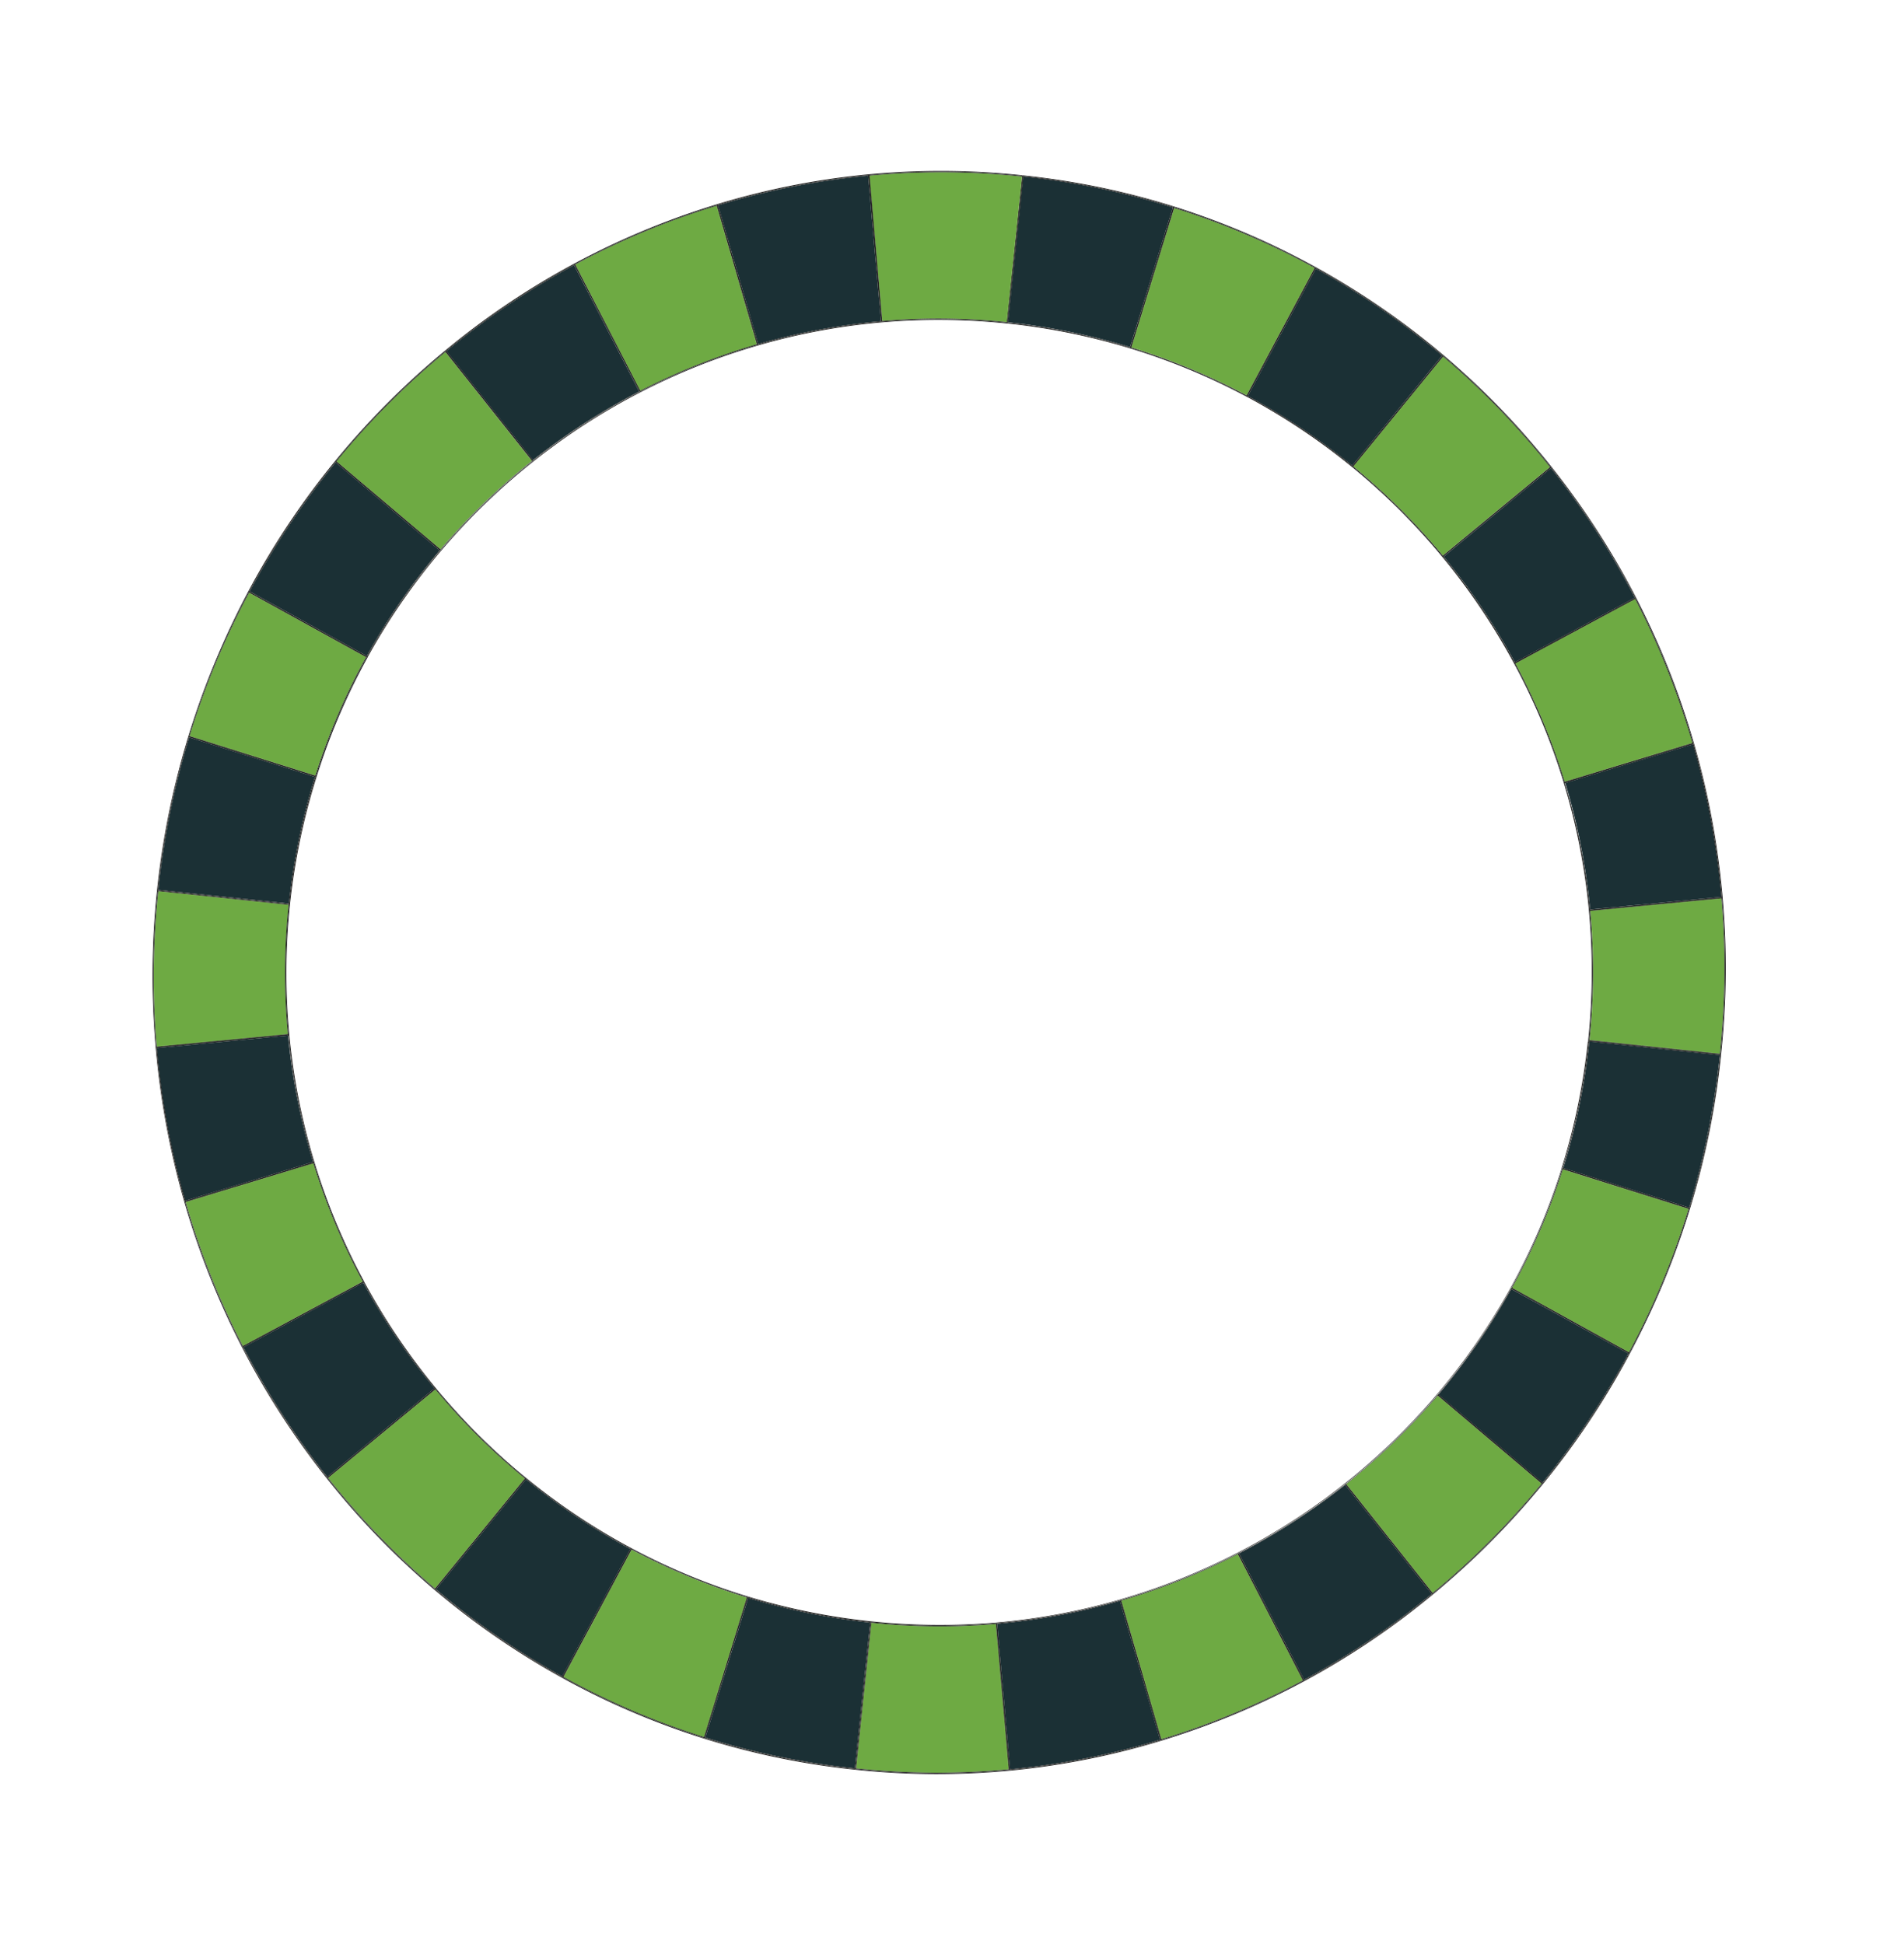 <svg id="cases" xmlns="http://www.w3.org/2000/svg" viewBox="0 0 842.06 859.95"><defs><style>.cls-1{fill:#222221}.cls-2{fill:#6eaa43}.cls-3{fill:#1b3035}</style></defs><path class="cls-1" d="M760.9 466.47v-.29h.28V466.75h-.28z"/><path class="cls-2" d="M760.64 466.15L703 460.09a291.61 291.61 0 0 0 .32-57.2l58-5.55a362.34 362.34 0 0 1-.68 68.81z"/><path class="cls-3" d="M702.91 460.67l57.67 6.06A363 363 0 0 1 747 534.18l-55.62-17.49a290.44 290.44 0 0 0 11.53-56.02zm45.78-131.48a355.41 355.41 0 0 1 12.58 67.58l-58 5.55a286.93 286.93 0 0 0-11-56z"/><path class="cls-2" d="M691.17 517.23l55.61 17.49a355.48 355.48 0 0 1-26.35 63.5l-51.7-28.53a287.88 287.88 0 0 0 22.44-52.46zm56.73-190.74c.22.72.42 1.44.64 2.15L692 345.82a288.59 288.59 0 0 0-21.83-52.38l53-28.52a355.73 355.73 0 0 1 24.73 61.57z"/><path class="cls-3" d="M720.16 598.71c-.35.66-.7 1.33-1.06 2a356.32 356.32 0 0 1-36.93 55.1l-46-38.92a287.79 287.79 0 0 0 32.24-46.69z"/><path class="cls-1" d="M702.66 460.35l58.24 6.12v.29h-.29l-57.67-6.06h-.28zm.34-.26l57.67 6.06h.29v.29l-58.24-6.12v-.29zm-.63.23v-.29h.29v.58h-.29z"/><path class="cls-3" d="M723 264.42l-53.05 28.52a290.23 290.23 0 0 0-31.45-46.73l47.4-39.16a352.91 352.91 0 0 1 37.1 57.37z"/><path class="cls-2" d="M635.85 617.31l45.95 38.92a352.77 352.77 0 0 1-48.2 48.41l-38.23-48.16a290.54 290.54 0 0 0 40.48-39.17zm2.36-459.63a349 349 0 0 1 47.3 48.93l-47.41 39.15a292.32 292.32 0 0 0-39.61-39.44z"/><path class="cls-3" d="M594.93 656.84L633.16 705a349.9 349.9 0 0 1-56.43 38L548 687.2a291.61 291.61 0 0 0 46.93-30.36zm42.84-499.53L598.05 206a289.59 289.59 0 0 0-46.2-30.82l30.08-56.33 1.93 1.08a343.74 343.74 0 0 1 53.91 37.38z"/><path class="cls-2" d="M547.47 687.45l28.75 55.84a343.09 343.09 0 0 1-60.51 25.41l-2.11.65L495.89 708a289.07 289.07 0 0 0 51.58-20.55zm33.97-568.91l-30.09 56.33a287.09 287.09 0 0 0-51-21.18L519.25 92a339.21 339.21 0 0 1 62.19 26.54z"/><path class="cls-3" d="M495.34 708.16l17.72 61.36a339.47 339.47 0 0 1-66.36 13.09l-5.7-64.32a287.36 287.36 0 0 0 54.34-10.13zM518.7 91.78l-18.92 61.74a291.93 291.93 0 0 0-54-11l6.77-64.42a343.21 343.21 0 0 1 66.15 13.68z"/><path class="cls-2" d="M440.46 718.34l5.67 64.32a343.28 343.28 0 0 1-67.52-.41l6.77-64.43a291.38 291.38 0 0 0 55.08.52z"/><path class="cls-1" d="M686.13 206.47a353.43 353.43 0 0 1 62.31 119.85 358.62 358.62 0 0 1 12.77 139.89h-.28C781.22 271.64 643.38 98.06 452.6 77.86v-.27a340.14 340.14 0 0 1 131.5 41.8 345.85 345.85 0 0 1 102.03 87.08z"/><path class="cls-1" d="M581.44 118.54A339.21 339.21 0 0 0 519.25 92l-18.92 61.74a287.09 287.09 0 0 1 51 21.18zm57 127.67a290.23 290.23 0 0 1 31.45 46.73L723 264.42a352.91 352.91 0 0 0-37.1-57.37zM598.05 206l39.72-48.65a343.74 343.74 0 0 0-53.91-37.42l-1.93-1.08-30.08 56.33a289.59 289.59 0 0 1 46.2 30.82zm.44.36a292.32 292.32 0 0 1 39.61 39.44l47.41-39.15a349 349 0 0 0-47.3-48.93zm150 122.32c-.22-.71-.42-1.43-.64-2.15a355.73 355.73 0 0 0-24.68-61.57l-53 28.52A288.59 288.59 0 0 1 692 345.82zm-45.31 73.68l58-5.55a355.41 355.41 0 0 0-12.58-67.58l-56.5 17.17a286.93 286.93 0 0 1 11.13 55.92zm58.09-5l-58 5.55a291.61 291.61 0 0 1-.32 57.2h-.28a290.28 290.28 0 0 0 .29-57.43 287.43 287.43 0 0 0-33.18-109.3 289.84 289.84 0 0 0-118.32-118.13A286.8 286.8 0 0 0 500 153.88a290.87 290.87 0 0 0-54.21-11v-.29a291.93 291.93 0 0 1 54 11l18.91-61.81a343.21 343.21 0 0 0-66.13-13.63v-.29c190.78 20.2 328.62 193.78 308.33 388.32h-.29a362.34 362.34 0 0 0 .71-68.84z"/><path class="cls-1" d="M702.4 460a290.26 290.26 0 0 0 .29-57.37v-.1a286.9 286.9 0 0 0-11.1-56.23v-.08a288.55 288.55 0 0 0-21.88-52.55l-.13-.23-.14-.25a290.43 290.43 0 0 0-31.47-46.74l-.1-.12a290.27 290.27 0 0 0-39.93-39.77l-.11-.08a288.94 288.94 0 0 0-46.47-31l-.21-.1a287.05 287.05 0 0 0-51.22-21.25 291.83 291.83 0 0 0-54.12-11v-.29a290.87 290.87 0 0 1 54.21 11 286.91 286.91 0 0 1 98.1 52.49 289.82 289.82 0 0 1 93.75 139.8 286.12 286.12 0 0 1 11.13 56.5 290.28 290.28 0 0 1-.29 57.43zM446.7 782.61a339.47 339.47 0 0 0 66.36-13.09l-17.72-61.36A287.36 287.36 0 0 1 441 718.29zm-68.09-.36a343.28 343.28 0 0 0 67.52.41l-5.67-64.32a291.38 291.38 0 0 1-55.08-.52zm257.24-164.94a290.54 290.54 0 0 1-40.48 39.17l38.23 48.16a352.77 352.77 0 0 0 48.2-48.41zm-40.92 39.53A291.61 291.61 0 0 1 548 687.2l28.73 55.8a349.9 349.9 0 0 0 56.43-38zM515.71 768.7a343.09 343.09 0 0 0 60.51-25.41l-28.75-55.84A289.07 289.07 0 0 1 495.89 708l17.71 61.34zm203.39-168c.36-.65.71-1.32 1.06-2l-51.71-28.53a287.79 287.79 0 0 1-32.24 46.69l46 38.92a356.32 356.32 0 0 0 36.89-55.09zm27.68-66l-55.61-17.49a287.88 287.88 0 0 1-22.44 52.46l51.7 28.53a355.48 355.48 0 0 0 26.35-63.48zm-43.87-74.05a290.44 290.44 0 0 1-11.58 56L747 534.18a363 363 0 0 0 13.63-67.45h.29C740.28 661.36 569.23 802.56 378.3 782.5l6.83-65a291.33 291.33 0 0 0 55.59.51 288.62 288.62 0 0 0 261.91-257.37zM445.8 142.57v.29h-.28l6.83-65h.28v.29zm6.52-64.74l-6.83 65h-.28v-.29L452 78.09v-.29z"/><path class="cls-1" d="M452.63 77.59v.27H452.06v-.27h.29zm-7.14 65.24h.28v.29h-.56v-.29z"/><path class="cls-3" d="M384.81 717.76l-6.76 64.43a343.36 343.36 0 0 1-66.13-13.63l18.92-61.73a291.47 291.47 0 0 0 53.97 10.93z"/><path class="cls-2" d="M452 78.09l-6.76 64.42a292.1 292.1 0 0 0-55.07-.5l-5.68-64.33a343.17 343.17 0 0 1 67.51.41z"/><path class="cls-3" d="M383.92 77.73l5.68 64.33a287 287 0 0 0-54.3 10.11l-17.73-61.35a339.52 339.52 0 0 1 66.35-13.09z"/><path class="cls-2" d="M330.3 706.66l-18.92 61.73a339.21 339.21 0 0 1-62.19-26.59l30.08-56.33a288 288 0 0 0 51.03 21.19zM317 91l17.73 61.34a290.48 290.48 0 0 0-51.59 20.55L254.4 117a343.46 343.46 0 0 1 60.52-25.4z"/><path class="cls-3" d="M278.77 685.2l-30.08 56.32-1.92-1.07A343.36 343.36 0 0 1 192.85 703l39.74-48.65a289 289 0 0 0 46.18 30.85zm-24.86-567.89l28.75 55.84a290.34 290.34 0 0 0-47 30.36l-38.24-48.17a349.62 349.62 0 0 1 56.49-38.03z"/><path class="cls-2" d="M232.15 654l-39.73 48.64a349 349 0 0 1-47.31-48.93l47.42-39.16A289.62 289.62 0 0 0 232.15 654zM197 155.71l38.23 48.15A291 291 0 0 0 194.78 243l-46-38.92A353.27 353.27 0 0 1 197 155.71z"/><path class="cls-3" d="M192.16 614.13l-47.4 39.16a353.52 353.52 0 0 1-37.09-57.37l53-28.52a290.45 290.45 0 0 0 31.49 46.73z"/><path class="cls-2" d="M138.6 514.53a288 288 0 0 0 21.84 52.36l-53 28.53a354.46 354.46 0 0 1-24.68-61.57c-.21-.72-.43-1.43-.63-2.16z"/><path class="cls-3" d="M148.46 204.55l45.95 38.92a288.42 288.42 0 0 0-32.24 46.69l-51.71-28.54c.35-.65.71-1.32 1.07-2a355.61 355.61 0 0 1 36.93-55.07zM138.44 514l-56.5 17.16a357 357 0 0 1-12.59-67.58l58-5.56A288.79 288.79 0 0 0 138.44 514z"/><path class="cls-2" d="M110.2 262.13l51.69 28.53a288 288 0 0 0-22.43 52.45l-55.62-17.49a355.86 355.86 0 0 1 26.36-63.49z"/><path class="cls-3" d="M83.68 326.16l55.61 17.49a291.49 291.49 0 0 0-11.57 56L70 393.61a363.79 363.79 0 0 1 13.68-67.45z"/><path class="cls-2" d="M127.34 457.45l-58 5.55a363.15 363.15 0 0 1 .66-68.81l57.68 6.05a290.94 290.94 0 0 0-.34 57.21z"/><path class="cls-1" d="M702.63 460.64a289.16 289.16 0 0 1-372 245.83A287.29 287.29 0 0 1 232.54 654q-10.95-9-21-19t-19-20.86A289.16 289.16 0 0 1 160.83 567q-6.77-12.56-12.3-25.79a280.43 280.43 0 0 1-9.73-27 286.31 286.31 0 0 1-11.15-56.48 291.68 291.68 0 0 1 12-114.24 287 287 0 0 1 55.17-100 289.56 289.56 0 0 1 140.28-90.96q13.27-3.84 27-6.42c9.14-1.7 18.43-3 27.81-3.79a289.9 289.9 0 0 1 55.3.48v.29a290.57 290.57 0 0 0-55.24-.49 286.37 286.37 0 0 0-54.53 10.14l-.23.06-.23.07a288.68 288.68 0 0 0-51.74 20.64l-.24.13a289.36 289.36 0 0 0-47.1 30.48l-.22.17a289.25 289.25 0 0 0-73.08 86.39v.07a287.68 287.68 0 0 0-22.57 52.79A289 289 0 0 0 139 513.92l.06.17a288.8 288.8 0 0 0 21.87 52.55l.14.24v.09a290.43 290.43 0 0 0 71.38 86.6l.21.16a287.16 287.16 0 0 0 98 52.44 293.13 293.13 0 0 0 110 11.55 287.18 287.18 0 0 0 106.76-30.93l.23-.12a289.51 289.51 0 0 0 120.4-117 286.36 286.36 0 0 0 22.62-52.87v-.17a290.34 290.34 0 0 0 11.58-56z"/><path class="cls-1" d="M384.81 717.76a291.47 291.47 0 0 1-54-10.93l-18.92 61.73a343.36 343.36 0 0 0 66.13 13.63zm-135.62 24a339.21 339.21 0 0 0 62.19 26.59l18.92-61.73a288 288 0 0 1-51-21.19zM192.85 703a343.36 343.36 0 0 0 53.92 37.42l1.92 1.07 30.08-56.32a289 289 0 0 1-46.18-30.82zM70 394.19a363.15 363.15 0 0 0-.69 68.81l58-5.55a290.94 290.94 0 0 1 .32-57.21zm122.53 220.38l-47.42 39.16a349 349 0 0 0 47.31 48.93L232.15 654a289.62 289.62 0 0 1-39.62-39.43zm-84.86-18.65a353.52 353.52 0 0 0 37.09 57.37l47.4-39.16a290.45 290.45 0 0 1-31.45-46.73zm52.77-29a288 288 0 0 1-21.84-52.36l-56.5 17.13c.2.73.42 1.44.63 2.16a354.46 354.46 0 0 0 24.68 61.57zM127.65 457.7a286.31 286.31 0 0 0 11.15 56.48 280.43 280.43 0 0 0 9.73 27q5.52 13.21 12.3 25.79a289.16 289.16 0 0 0 31.73 47.16q9 10.89 19 20.86t21 19a287.29 287.29 0 0 0 98.11 52.49 291.15 291.15 0 0 0 54.48 11l-6.83 65c-191-20.06-329-193.88-308.57-388.63L128 400a290.86 290.86 0 0 0-.35 57.7zm10.79 56.3a288.79 288.79 0 0 1-11-56l-58 5.56a357 357 0 0 0 12.59 67.58z"/><path class="cls-1" d="M383.92 77.73a339.52 339.52 0 0 0-66.35 13.09l17.73 61.35a287 287 0 0 1 54.3-10.11zm-69 13.91A343.46 343.46 0 0 0 254.4 117l28.76 55.84a290.48 290.48 0 0 1 51.59-20.55L317 91zm-175.63 252l-55.61-17.48A363.79 363.79 0 0 0 70 393.61l57.68 6.06a291.49 291.49 0 0 1 11.61-56.02zm58.17-188.31l38.24 48.17a290.34 290.34 0 0 1 47-30.36l-28.75-55.84a349.62 349.62 0 0 0-56.49 38.04zm-.44.37a353.27 353.27 0 0 0-48.2 48.4l46 38.92a291 291 0 0 1 40.47-39.17zm-34.85 134.46a288.42 288.42 0 0 1 32.24-46.69l-45.95-38.92a355.61 355.61 0 0 0-36.93 55.1c-.36.65-.72 1.32-1.07 2zm-22.71 52.95a288 288 0 0 1 22.43-52.45l-51.69-28.53a355.86 355.86 0 0 0-26.36 63.49zm-69.73 50.76C80 296.5 127.86 212.47 197.07 155.3c69-57 159.19-87.31 255-77.5v.29a343.17 343.17 0 0 0-67.51-.41l5.61 64.32a292.1 292.1 0 0 1 55.07.5v.29a289.9 289.9 0 0 0-55.3-.48c-9.38.81-18.67 2.09-27.81 3.79s-18.15 3.86-27 6.42A288.57 288.57 0 0 0 128 400z"/><path class="cls-1" d="M719.6 601a353.5 353.5 0 0 1-85.86 104.28 345.66 345.66 0 0 1-117.86 64 340.28 340.28 0 0 1-137.33 13.57l-.56-.06A340.09 340.09 0 0 1 246.49 741a345.86 345.86 0 0 1-102-87.09A353.51 353.51 0 0 1 82.18 534 362.77 362.77 0 0 1 111 259.37a353.64 353.64 0 0 1 85.85-104.29 345.85 345.85 0 0 1 117.87-64 340.18 340.18 0 0 1 137.34-13.55v.27c-95.77-9.81-186 20.49-255 77.5C127.86 212.47 80 296.5 69.73 393.87 49.28 588.62 187.28 762.44 378.3 782.5s362-121.14 382.57-315.74h.28A358.77 358.77 0 0 1 719.6 601z"/></svg>
